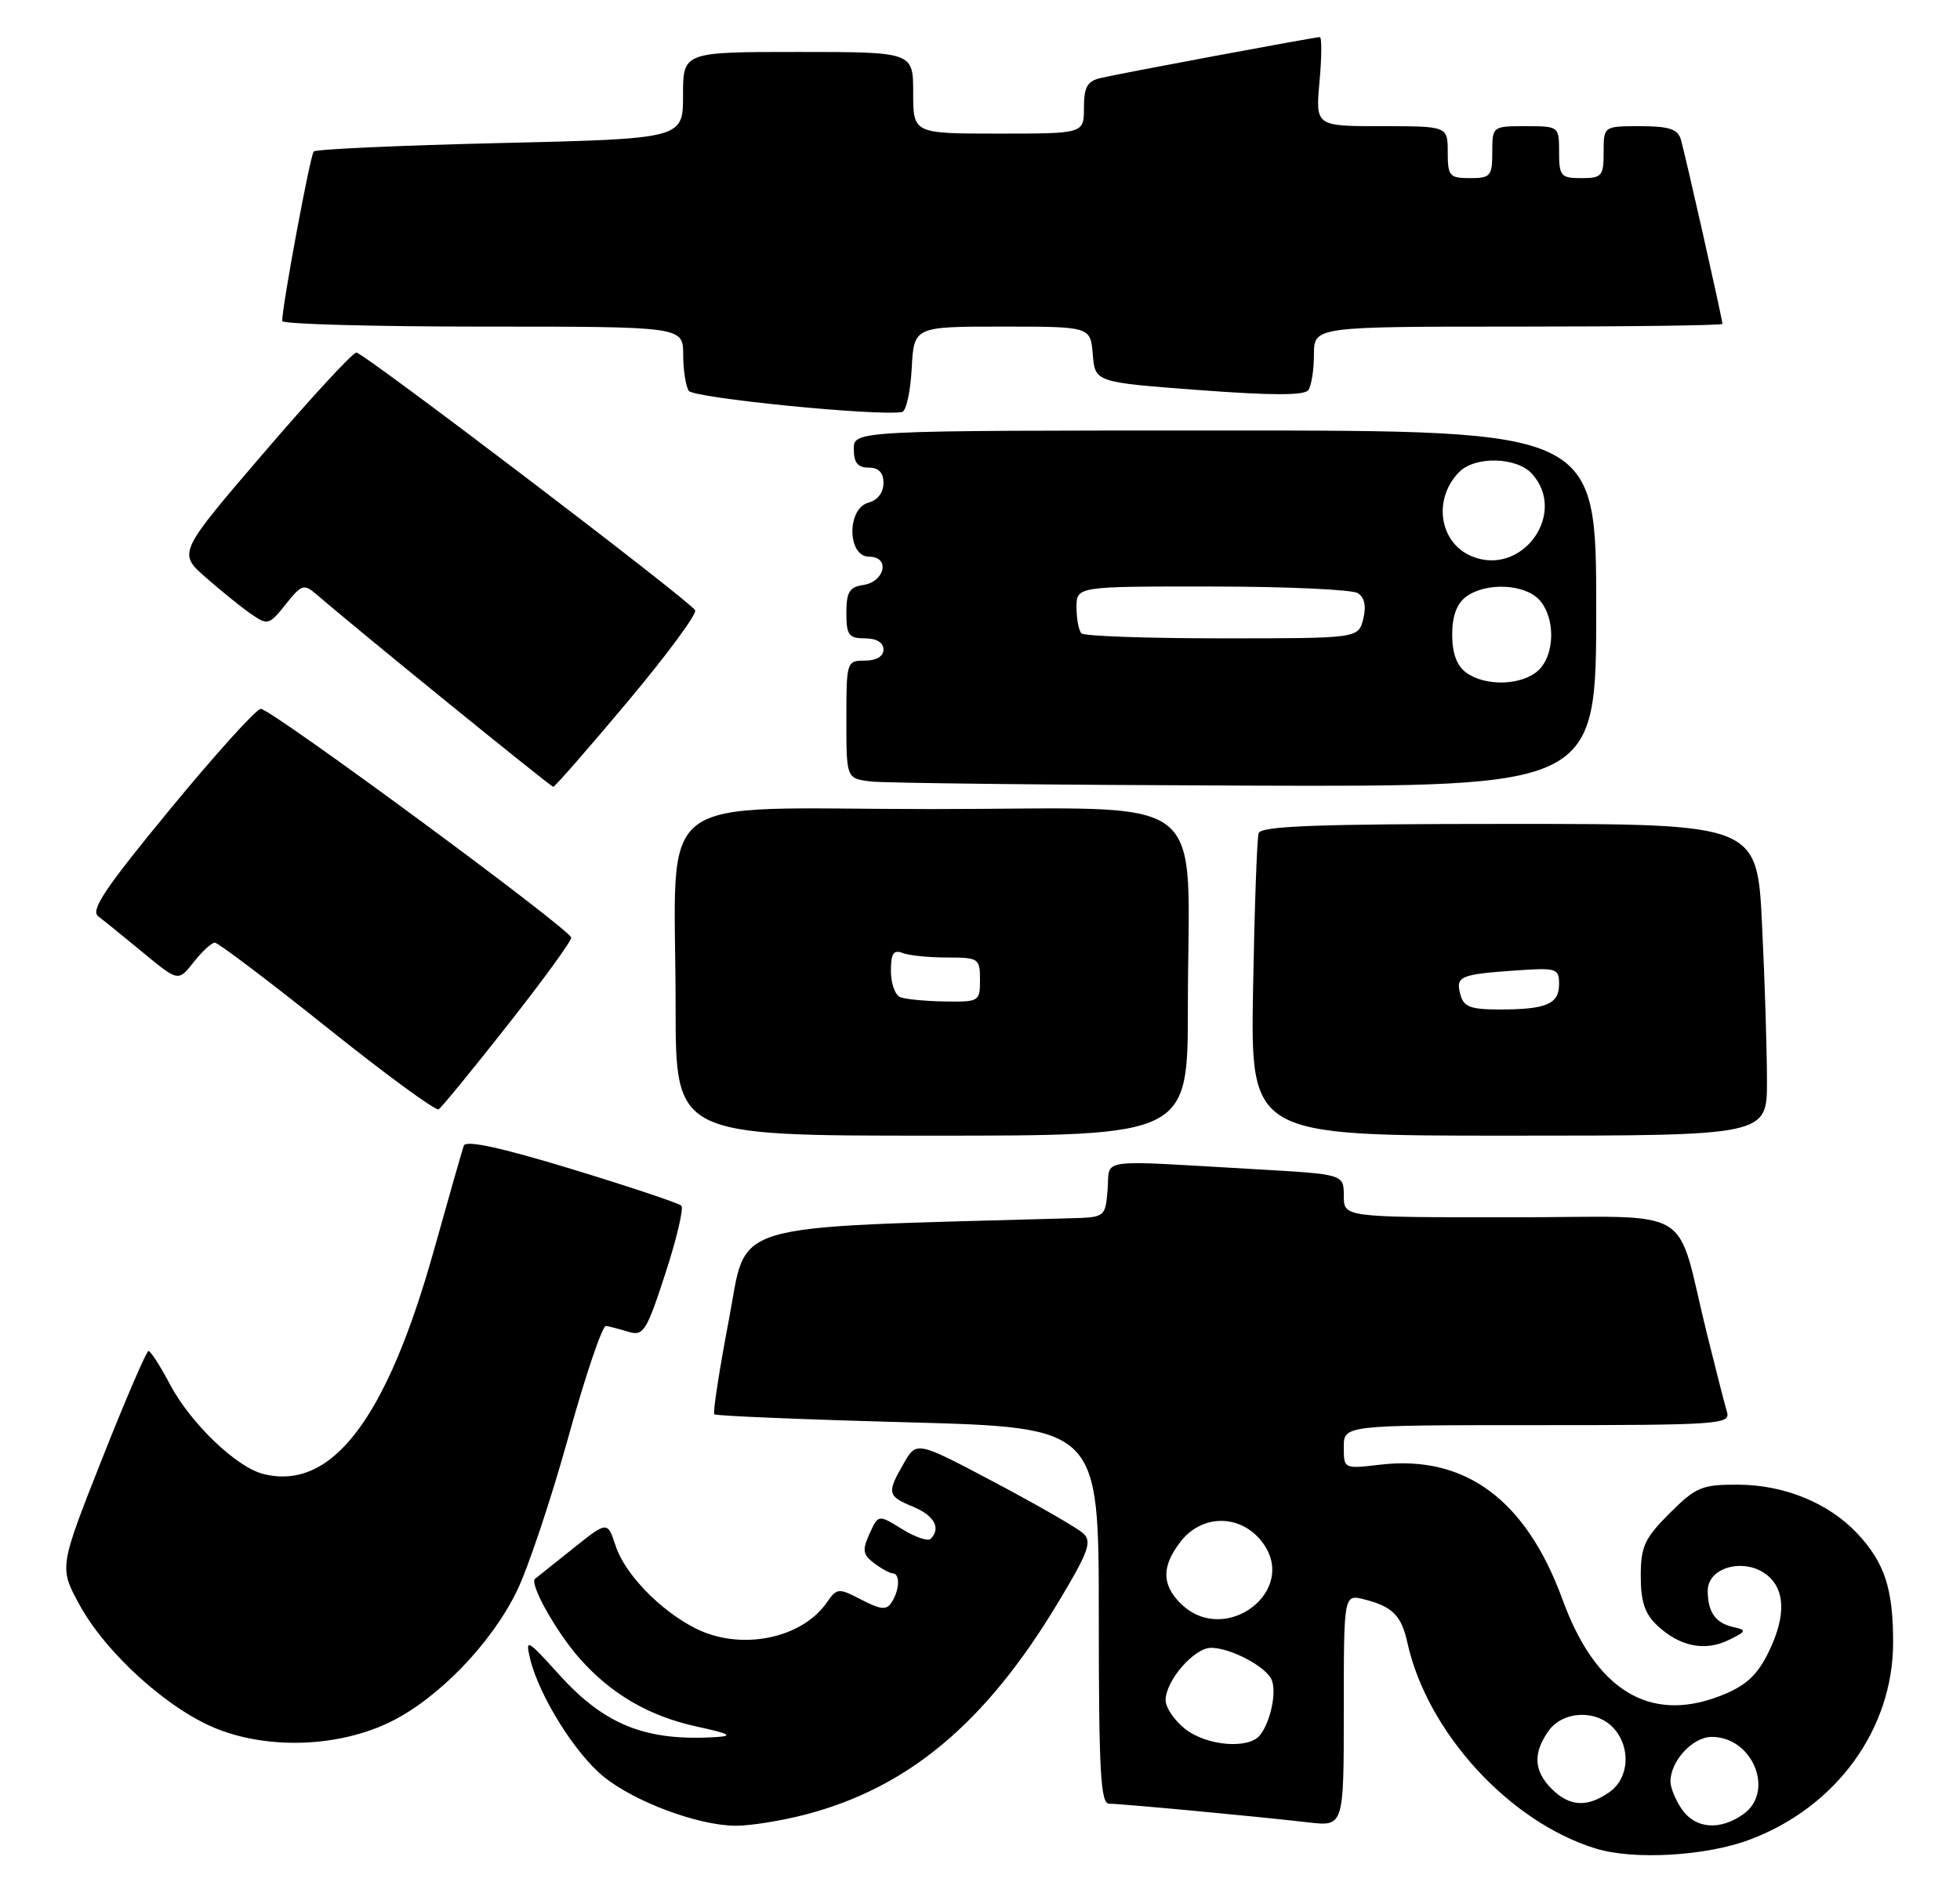<?xml version="1.0" encoding="UTF-8" standalone="no"?>
<!DOCTYPE svg PUBLIC "-//W3C//DTD SVG 1.1//EN" "http://www.w3.org/Graphics/SVG/1.1/DTD/svg11.dtd" >
<svg xmlns="http://www.w3.org/2000/svg" xmlns:xlink="http://www.w3.org/1999/xlink" version="1.1" viewBox="0 0 264 256">
 <g >
 <path fill="currentColor"
d=" M 235.63 247.86 C 247.31 243.50 254.97 232.99 254.99 221.32 C 255.00 214.05 253.86 210.56 250.19 206.62 C 246.33 202.50 240.38 200.05 234.13 200.02 C 229.22 200.00 228.44 200.33 224.88 203.88 C 221.50 207.26 221.00 208.36 221.00 212.34 C 221.00 215.79 221.55 217.43 223.23 219.00 C 226.26 221.83 229.62 222.51 232.82 220.96 C 235.25 219.78 235.31 219.62 233.50 219.21 C 231.08 218.68 230.04 217.22 230.02 214.36 C 229.99 210.90 235.57 209.71 238.43 212.57 C 240.55 214.69 240.41 218.28 238.03 222.95 C 236.53 225.88 234.97 227.23 231.57 228.53 C 222.13 232.13 214.91 227.68 210.47 215.52 C 205.56 202.05 197.34 195.97 185.87 197.33 C 181.01 197.90 181.00 197.90 181.00 194.95 C 181.00 192.00 181.00 192.00 207.07 192.00 C 231.42 192.00 233.10 191.89 232.62 190.25 C 232.33 189.29 231.15 184.68 229.99 180.00 C 225.50 161.89 229.01 164.00 203.46 164.00 C 181.00 164.00 181.00 164.00 181.00 161.10 C 181.00 158.20 181.00 158.20 169.25 157.53 C 147.27 156.27 149.54 155.96 149.19 160.25 C 148.88 163.98 148.86 164.00 144.19 164.13 C 97.03 165.47 100.74 164.37 98.17 177.83 C 96.88 184.61 96.00 190.33 96.21 190.54 C 96.42 190.75 108.16 191.24 122.30 191.62 C 148.00 192.32 148.00 192.32 148.00 217.66 C 148.00 238.66 148.24 243.00 149.39 243.00 C 151.02 243.00 169.35 244.72 176.25 245.52 C 181.00 246.07 181.00 246.07 181.00 230.43 C 181.00 214.78 181.00 214.78 183.74 215.47 C 187.55 216.43 188.76 217.64 189.56 221.28 C 192.22 233.38 203.32 245.50 215.00 249.06 C 220.07 250.61 229.80 250.05 235.63 247.86 Z  M 108.46 244.47 C 122.32 240.86 132.72 232.16 142.42 216.06 C 146.61 209.11 147.12 207.71 145.92 206.59 C 145.14 205.87 139.77 202.78 133.98 199.71 C 123.46 194.14 123.46 194.14 121.73 197.15 C 119.42 201.17 119.51 201.55 123.00 203.00 C 125.85 204.18 126.78 205.89 125.35 207.32 C 124.99 207.68 123.26 207.09 121.50 206.00 C 118.31 204.03 118.31 204.03 117.12 206.63 C 116.12 208.84 116.21 209.44 117.72 210.58 C 118.70 211.33 119.84 211.95 120.25 211.97 C 121.25 212.01 121.18 214.17 120.12 215.84 C 119.42 216.95 118.69 216.89 116.03 215.52 C 112.92 213.91 112.74 213.92 111.34 215.93 C 107.92 220.81 99.72 222.42 93.70 219.39 C 88.94 216.99 84.18 212.08 82.93 208.28 C 81.82 204.91 81.82 204.91 77.16 208.64 C 74.60 210.69 72.31 212.52 72.07 212.70 C 71.26 213.31 74.85 219.76 78.00 223.35 C 82.30 228.24 87.44 231.23 93.99 232.64 C 98.24 233.56 98.81 233.88 96.50 234.02 C 87.03 234.62 81.47 232.42 75.34 225.64 C 70.98 220.82 70.73 220.68 71.41 223.50 C 72.60 228.44 77.47 236.26 81.31 239.36 C 85.51 242.76 93.99 245.92 99.04 245.97 C 100.99 245.99 105.23 245.31 108.46 244.47 Z  M 52.50 232.02 C 58.96 228.88 66.11 221.52 69.60 214.39 C 71.12 211.29 74.24 201.94 76.55 193.62 C 78.85 185.31 81.14 178.56 81.62 178.63 C 82.10 178.71 83.48 179.07 84.67 179.43 C 86.66 180.03 87.09 179.35 89.62 171.57 C 91.15 166.89 92.11 162.78 91.77 162.43 C 91.42 162.09 84.78 159.87 77.00 157.50 C 67.41 154.58 62.74 153.57 62.47 154.35 C 62.25 154.98 60.43 161.35 58.43 168.50 C 52.04 191.24 44.68 200.89 35.47 198.58 C 31.84 197.67 25.68 191.76 22.90 186.52 C 21.58 184.03 20.28 182.00 20.00 182.01 C 19.73 182.01 16.90 188.57 13.73 196.59 C 7.97 211.17 7.97 211.17 10.69 216.17 C 14.26 222.73 22.69 230.34 29.26 232.93 C 36.32 235.72 45.63 235.35 52.50 232.02 Z  M 160.00 135.64 C 160.00 105.93 163.98 109.00 125.50 109.00 C 87.02 109.00 91.00 105.93 91.00 135.64 C 91.00 153.00 91.00 153.00 125.50 153.00 C 160.00 153.00 160.00 153.00 160.00 135.64 Z  M 238.00 145.66 C 238.00 141.62 237.71 132.17 237.34 124.66 C 236.69 111.00 236.69 111.00 203.31 111.00 C 177.50 111.00 169.84 111.28 169.53 112.25 C 169.31 112.94 168.97 122.39 168.78 133.25 C 168.44 153.00 168.44 153.00 203.22 153.00 C 238.00 153.00 238.00 153.00 238.00 145.66 Z  M 68.39 138.08 C 73.13 132.07 76.97 126.78 76.94 126.32 C 76.86 125.23 36.53 95.50 35.13 95.50 C 34.53 95.50 29.05 101.56 22.96 108.96 C 14.13 119.68 12.15 122.64 13.24 123.46 C 14.00 124.03 16.73 126.24 19.32 128.38 C 24.01 132.25 24.01 132.25 26.08 129.63 C 27.22 128.18 28.50 127.00 28.94 127.00 C 29.38 127.00 36.19 132.15 44.06 138.44 C 51.93 144.74 58.69 149.69 59.08 149.45 C 59.47 149.21 63.66 144.10 68.39 138.08 Z  M 84.54 94.53 C 89.83 88.22 93.92 82.67 93.63 82.21 C 92.77 80.82 48.97 47.50 48.00 47.50 C 47.51 47.50 41.90 53.58 35.54 61.00 C 23.96 74.50 23.96 74.50 27.73 77.81 C 29.80 79.63 32.55 81.84 33.83 82.73 C 36.06 84.26 36.26 84.21 38.48 81.42 C 40.64 78.71 40.93 78.62 42.65 80.10 C 48.31 84.98 74.18 106.00 74.52 106.00 C 74.74 106.00 79.25 100.84 84.54 94.53 Z  M 215.00 82.00 C 215.00 58.00 215.00 58.00 165.00 58.00 C 115.00 58.00 115.00 58.00 115.00 60.50 C 115.00 62.33 115.53 63.00 117.00 63.00 C 118.36 63.00 119.00 63.67 119.00 65.09 C 119.00 66.35 118.20 67.40 117.00 67.71 C 114.04 68.48 114.10 75.00 117.07 75.00 C 119.94 75.00 119.20 78.40 116.24 78.82 C 114.42 79.08 114.00 79.78 114.00 82.57 C 114.00 85.56 114.32 86.00 116.50 86.00 C 118.06 86.00 119.00 86.57 119.00 87.50 C 119.00 88.43 118.06 89.00 116.50 89.00 C 114.04 89.00 114.00 89.14 114.00 96.94 C 114.00 104.87 114.00 104.87 117.25 105.28 C 119.04 105.50 141.76 105.75 167.75 105.84 C 215.00 106.00 215.00 106.00 215.00 82.00 Z  M 122.80 49.67 C 123.10 44.00 123.10 44.00 134.99 44.00 C 146.88 44.00 146.88 44.00 147.19 47.75 C 147.50 51.50 147.50 51.50 161.50 52.55 C 171.31 53.29 175.72 53.29 176.23 52.55 C 176.64 51.97 176.98 49.81 176.98 47.75 C 177.00 44.00 177.00 44.00 204.50 44.00 C 219.62 44.00 232.00 43.84 232.00 43.63 C 232.00 43.02 226.95 20.61 226.39 18.75 C 225.98 17.39 224.76 17.00 220.93 17.00 C 216.00 17.00 216.00 17.00 216.00 20.50 C 216.00 23.72 215.76 24.00 213.00 24.00 C 210.24 24.00 210.00 23.72 210.00 20.50 C 210.00 17.02 209.98 17.00 205.50 17.00 C 201.02 17.00 201.00 17.02 201.00 20.50 C 201.00 23.72 200.76 24.00 198.00 24.00 C 195.24 24.00 195.00 23.72 195.00 20.50 C 195.00 17.00 195.00 17.00 186.09 17.00 C 177.19 17.00 177.19 17.00 177.73 11.00 C 178.03 7.70 178.05 5.00 177.77 5.00 C 177.06 5.00 150.97 9.87 148.25 10.51 C 146.45 10.93 146.00 11.73 146.00 14.52 C 146.00 18.00 146.00 18.00 134.50 18.00 C 123.00 18.00 123.00 18.00 123.00 12.50 C 123.00 7.00 123.00 7.00 107.50 7.00 C 92.00 7.00 92.00 7.00 92.00 12.85 C 92.00 18.69 92.00 18.69 67.41 19.27 C 53.88 19.59 42.56 20.10 42.26 20.41 C 41.79 20.88 38.03 41.05 38.01 43.25 C 38.00 43.66 50.15 44.00 65.00 44.00 C 92.00 44.00 92.00 44.00 92.02 47.75 C 92.02 49.81 92.36 52.02 92.77 52.65 C 93.39 53.62 118.14 56.09 121.50 55.51 C 122.05 55.42 122.63 52.79 122.80 49.67 Z  M 226.56 243.78 C 225.70 242.56 225.00 240.86 225.00 240.00 C 225.00 237.25 228.01 234.00 230.56 234.00 C 236.11 234.00 239.11 241.41 234.78 244.44 C 231.64 246.64 228.38 246.38 226.56 243.78 Z  M 209.00 241.00 C 206.60 238.60 206.46 236.21 208.56 233.22 C 210.48 230.48 215.03 230.27 217.35 232.83 C 219.71 235.44 219.43 239.58 216.78 241.44 C 213.79 243.54 211.40 243.40 209.00 241.00 Z  M 159.63 232.93 C 158.19 231.79 157.00 230.05 157.00 229.06 C 157.00 226.43 160.84 222.00 163.12 222.00 C 165.78 222.00 170.63 224.58 171.31 226.37 C 171.96 228.06 171.12 231.97 169.73 233.75 C 168.22 235.69 162.56 235.23 159.63 232.93 Z  M 159.00 216.00 C 156.44 213.44 156.47 210.95 159.07 207.63 C 161.95 203.98 167.06 203.99 169.94 207.66 C 175.12 214.24 164.98 221.98 159.00 216.00 Z  M 121.25 134.34 C 120.56 134.06 120.00 132.47 120.00 130.81 C 120.00 128.46 120.35 127.92 121.58 128.39 C 122.45 128.73 125.15 129.00 127.58 129.00 C 131.82 129.00 132.00 129.12 132.00 132.00 C 132.00 134.92 131.88 135.00 127.25 134.92 C 124.64 134.88 121.94 134.62 121.25 134.34 Z  M 196.69 133.94 C 196.06 131.52 196.64 131.27 204.25 130.74 C 209.65 130.36 210.00 130.47 210.00 132.56 C 210.00 135.27 208.30 136.00 202.03 136.00 C 198.03 136.00 197.14 135.66 196.69 133.94 Z  M 197.49 90.62 C 196.22 89.69 195.60 88.01 195.60 85.50 C 195.60 82.99 196.22 81.31 197.49 80.38 C 200.17 78.42 205.38 78.66 207.35 80.83 C 209.54 83.26 209.45 88.28 207.17 90.35 C 204.95 92.36 200.06 92.50 197.49 90.62 Z  M 145.67 85.33 C 145.30 84.97 145.00 83.39 145.00 81.83 C 145.00 79.00 145.00 79.00 163.25 79.02 C 173.29 79.02 182.12 79.43 182.89 79.91 C 183.80 80.49 184.05 81.67 183.62 83.39 C 182.96 86.00 182.96 86.00 164.65 86.00 C 154.57 86.00 146.03 85.70 145.67 85.33 Z  M 198.32 74.98 C 193.85 73.20 192.94 67.21 196.57 63.57 C 198.72 61.42 204.30 61.57 206.35 63.83 C 211.17 69.16 205.05 77.67 198.32 74.98 Z "/>
</g>
</svg>